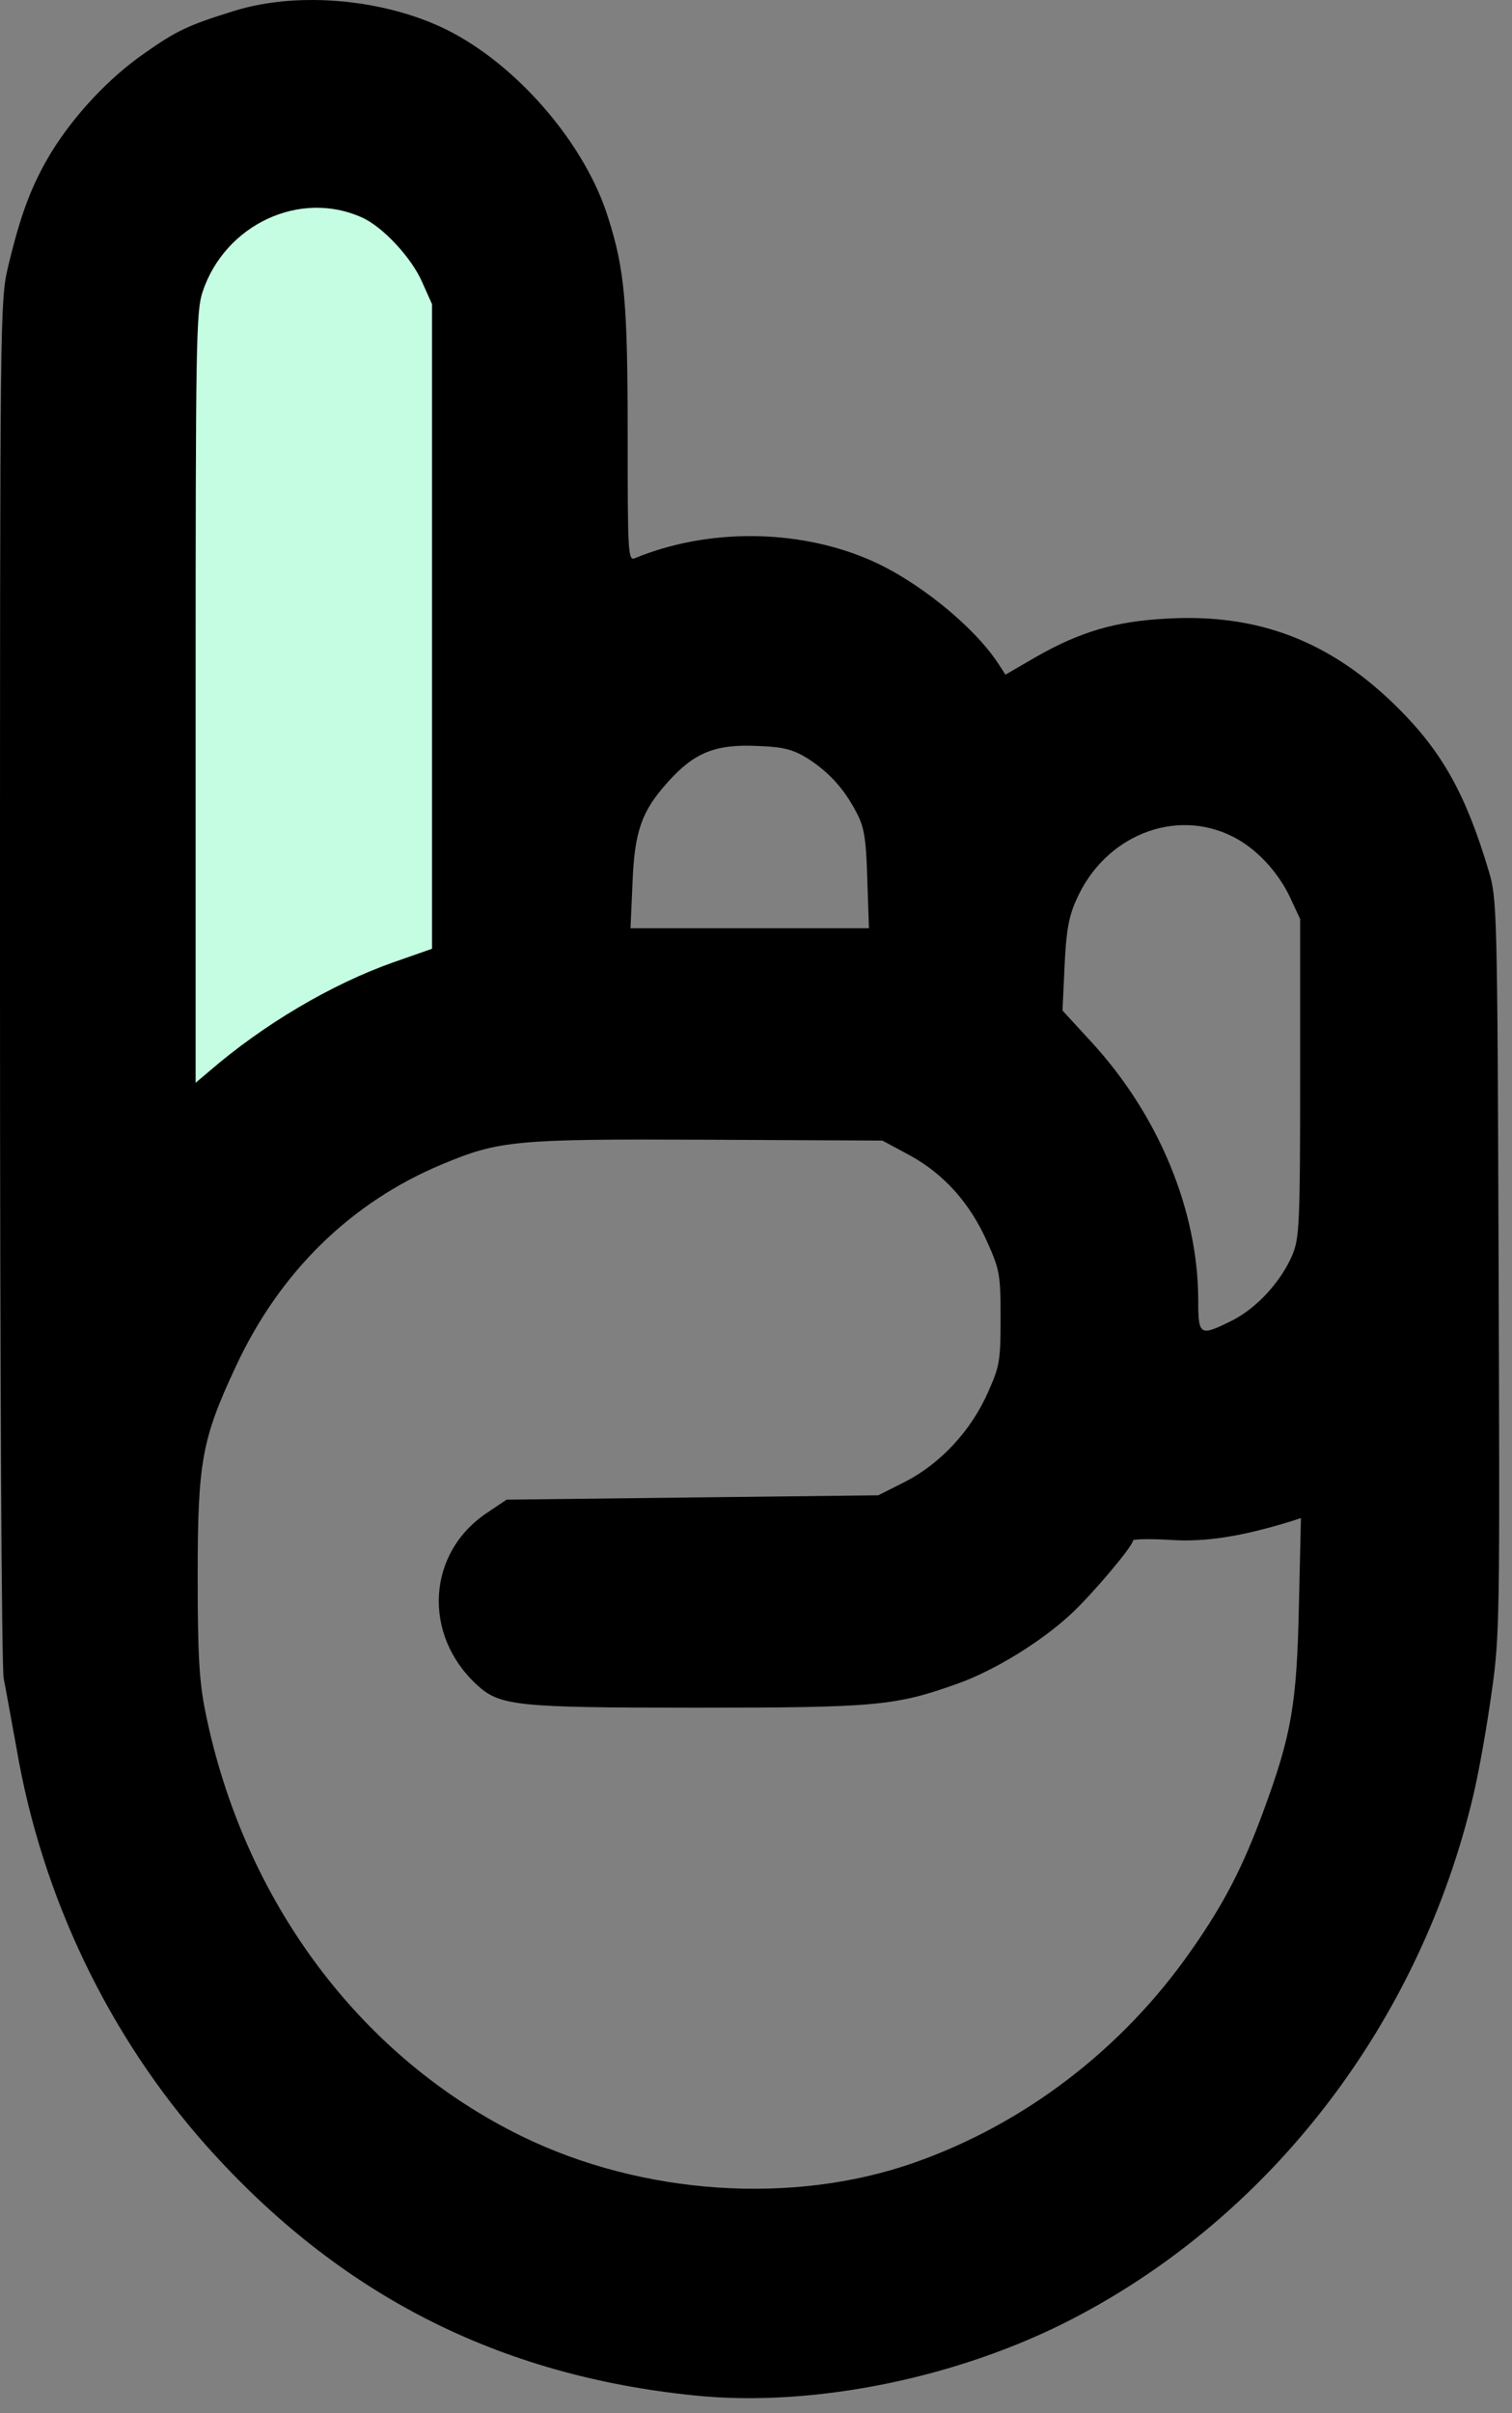 <svg width="42" height="67" viewBox="0 0 42 67" fill="none" xmlns="http://www.w3.org/2000/svg">
<rect x="0" y="0" width="42" height="67" fill="#808080" stroke="none"/>
<g clip-path="url(#clip0)">
<path d="M4.172 31.327V5.967L6.95 4.475H11.117C12.228 4.475 13.432 5.47 13.895 5.967V26.851L12.506 28.343L6.95 31.327H4.172Z" fill="#C5FDE2"/>
<path d="M6.476 0.312C5.219 0.701 4.891 0.859 3.996 1.491C3.034 2.16 2.072 3.181 1.426 4.227C0.883 5.126 0.577 5.929 0.226 7.4C0 8.348 0 8.652 0 27.231C0 38.271 0.045 46.308 0.102 46.6C0.158 46.88 0.317 47.767 0.464 48.57C1.166 52.667 3.023 56.534 5.74 59.586C9.431 63.72 13.846 65.969 19.337 66.516C22.62 66.844 26.661 66.018 29.831 64.364C35.345 61.495 39.443 56.133 40.926 49.846C41.085 49.178 41.311 47.889 41.436 46.977C41.662 45.408 41.662 44.861 41.628 35.159C41.594 25.237 41.583 24.957 41.356 24.191C40.722 22.064 40.066 20.884 38.832 19.656C36.975 17.808 34.96 17.03 32.413 17.176C30.986 17.249 30.001 17.541 28.767 18.246L27.929 18.732L27.748 18.452C27.058 17.383 25.439 16.081 24.103 15.522C22.122 14.683 19.642 14.671 17.638 15.498C17.446 15.583 17.435 15.364 17.435 12.081C17.435 8.434 17.355 7.485 16.891 6.038C16.28 4.069 14.491 1.941 12.589 0.919C10.846 -0.017 8.31 -0.272 6.476 0.312ZM10.053 6.038C10.631 6.294 11.434 7.157 11.729 7.838L12.001 8.446V17.395V26.343L10.925 26.72C9.204 27.328 7.314 28.447 5.808 29.748L5.434 30.064V19.377C5.434 9.54 5.446 8.64 5.627 8.105C6.249 6.233 8.332 5.26 10.053 6.038ZM22.427 21.054C23.016 21.431 23.435 21.881 23.786 22.55C24.001 22.951 24.058 23.255 24.091 24.398L24.137 25.772H20.831H17.514L17.57 24.508C17.627 23.085 17.82 22.526 18.544 21.723C19.28 20.896 19.869 20.653 21.069 20.714C21.759 20.738 22.031 20.811 22.427 21.054ZM34.247 23.231C34.881 23.547 35.492 24.191 35.832 24.909L36.115 25.517V29.93C36.115 33.991 36.092 34.38 35.9 34.843C35.583 35.584 34.926 36.302 34.247 36.654C33.318 37.116 33.284 37.104 33.284 36.071C33.273 33.602 32.186 30.964 30.318 28.933L29.514 28.058L29.571 26.83C29.616 25.857 29.684 25.456 29.899 24.982C30.68 23.206 32.639 22.416 34.247 23.231ZM25.28 32.083C26.231 32.605 26.956 33.42 27.431 34.502C27.771 35.256 27.794 35.414 27.794 36.593C27.794 37.773 27.771 37.931 27.443 38.66C26.978 39.718 26.129 40.63 25.167 41.129L24.397 41.518L19.235 41.578L14.072 41.639L13.529 42.004C11.865 43.111 11.729 45.372 13.235 46.77C13.88 47.366 14.299 47.415 19.314 47.415C24.341 47.415 24.873 47.366 26.605 46.746C27.624 46.381 28.914 45.591 29.752 44.813C30.341 44.266 31.473 42.928 31.473 42.77C31.473 42.734 31.948 42.721 32.526 42.758C33.499 42.819 34.496 42.661 35.877 42.235L36.137 42.15L36.081 44.57C36.024 47.305 35.877 48.169 35.096 50.284C34.53 51.828 33.998 52.862 33.092 54.151C31.179 56.899 28.439 58.99 25.36 60.06C22.008 61.227 17.842 60.947 14.502 59.318C10.019 57.13 6.77 52.789 5.706 47.536C5.536 46.697 5.491 45.98 5.491 43.767C5.491 40.606 5.604 39.961 6.544 37.955C7.766 35.317 9.748 33.383 12.284 32.326C13.857 31.669 14.299 31.62 19.642 31.645L24.51 31.669L25.28 32.083Z" fill="black"/>
</g>
<defs>
<clipPath id="clip0">
<rect width="41.644" height="66.587" fill="white"/>
</clipPath>
</defs>
</svg>
